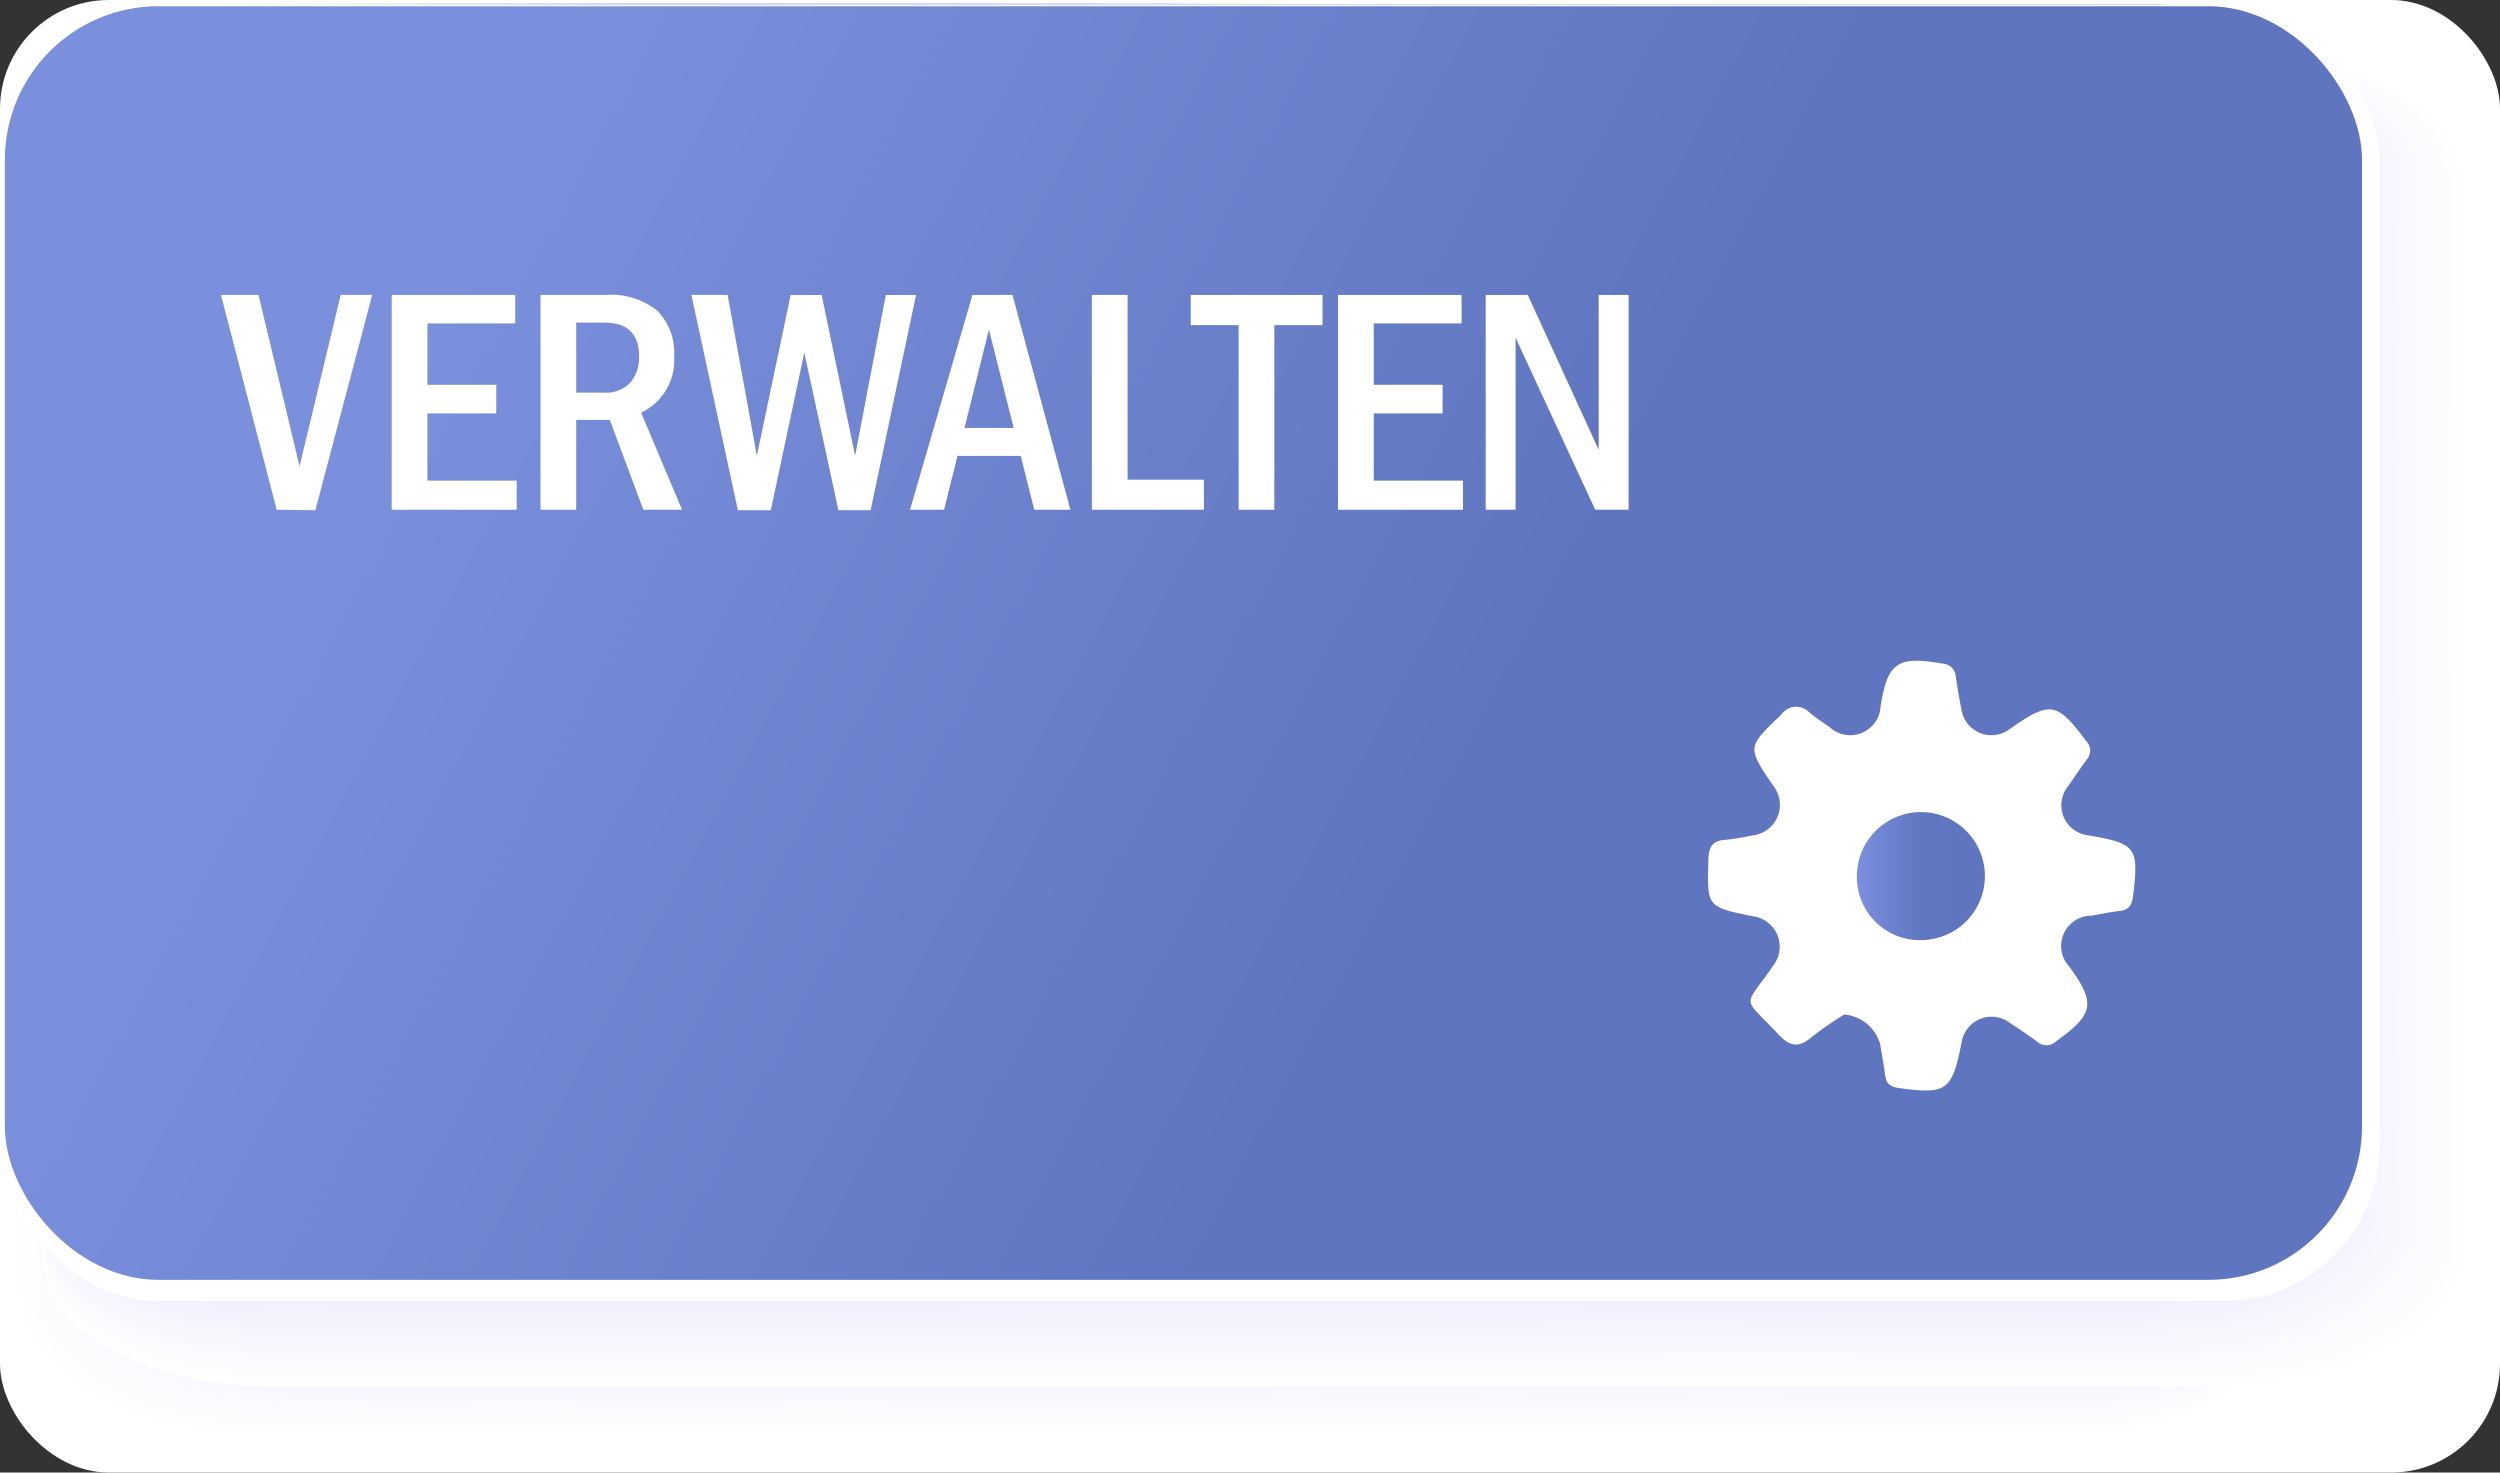 <?xml version="1.0" encoding="UTF-8" standalone="no"?>
<svg
   xmlns:dc="http://purl.org/dc/elements/1.1/"
   xmlns:cc="http://creativecommons.org/ns#"
   xmlns:rdf="http://www.w3.org/1999/02/22-rdf-syntax-ns#"
   xmlns:svg="http://www.w3.org/2000/svg"
   xmlns="http://www.w3.org/2000/svg"
   xmlns:sodipodi="http://sodipodi.sourceforge.net/DTD/sodipodi-0.dtd"
   xmlns:inkscape="http://www.inkscape.org/namespaces/inkscape"
   viewBox="0 0 108.605 63.97"
   version="1.1"
   id="svg2187"
   sodipodi:docname="verwalten test.svg"
   inkscape:version="0.92.4 (5da689c313, 2019-01-14)">
  <rect x="0" y="0" width="108.605" height="63.97" fill="#333333" stroke="none"/>
  <sodipodi:namedview
     pagecolor="#ffffff"
     bordercolor="#666666"
     borderopacity="1"
     objecttolerance="10"
     gridtolerance="10"
     guidetolerance="10"
     inkscape:pageopacity="0"
     inkscape:pageshadow="2"
     inkscape:window-width="1920"
     inkscape:window-height="1018"
     id="namedview2189"
     showgrid="false"
     inkscape:zoom="4"
     inkscape:cx="54.302502"
     inkscape:cy="38.249549"
     inkscape:window-x="1912"
     inkscape:window-y="-8"
     inkscape:window-maximized="1"
     inkscape:current-layer="svg2187" />
  <defs
     id="defs1933">
    <linearGradient
       id="Unbenannter_Verlauf_38"
       data-name="Unbenannter Verlauf 38"
       x1="11.204"
       y1="6.445"
       x2="70.563"
       y2="38.171"
       gradientUnits="userSpaceOnUse">
      <stop
         offset="0.152"
         stop-color="#7b90dd"
         id="stop1919" />
      <stop
         offset="0.882"
         stop-color="#6075bf"
         id="stop1921" />
    </linearGradient>
    <linearGradient
       id="Unbenannter_Verlauf_28"
       data-name="Unbenannter Verlauf 28"
       x1="80.668"
       y1="38.059"
       x2="86.227"
       y2="38.059"
       gradientUnits="userSpaceOnUse">
      <stop
         offset="0.032"
         stop-color="#7a8edd"
         id="stop1924" />
      <stop
         offset="0.202"
         stop-color="#7085d2"
         id="stop1926" />
      <stop
         offset="0.533"
         stop-color="#6176c0"
         id="stop1928" />
      <stop
         offset="0.882"
         stop-color="#6075bf"
         id="stop1930" />
    </linearGradient>
  </defs>
  <title
     id="title1935">verwalten test</title>
  <rect
     style="opacity:1;fill:#ffffff;fill-opacity:1"
     id="rect2687"
     width="108.605"
     height="63.97"
     x="0"
     y="0"
     rx="4.727" />
  <g
     style="isolation:isolate;mix-blend-mode:multiply"
     id="g2041">
    <path
       d="m 0.6,56.361 c 0,3.3 4.255,5.974 9.5,5.978 l 79.956,0.051 c 5.25,0 9.5,-2.669 9.5,-5.965 L 99.58,6.176 c 0,-3.3 -4.251,-5.976 -9.5,-5.979 L 10.123,0.146 C 4.878,0.142 0.62,2.813 0.619,6.113 Z"
       id="path1937"
       inkscape:connector-curvature="0"
       style="fill:#ffffff" />
    <path
       d="m 0.963,56.178 c 0,3.286 4.241,5.955 9.469,5.958 l 79.7,0.051 c 5.233,0 9.472,-2.66 9.473,-5.946 L 99.621,6.156 C 99.618,2.868 95.38,0.2 90.148,0.2 L 10.452,0.146 C 5.224,0.142 0.98,2.805 0.979,6.093 Z"
       id="path1939"
       inkscape:connector-curvature="0"
       style="fill:#fefeff" />
    <path
       d="m 1.323,56 c 0,3.275 4.227,5.936 9.438,5.939 l 79.436,0.051 c 5.215,0 9.441,-2.652 9.442,-5.927 L 99.655,6.142 C 99.656,2.859 95.432,0.2 90.216,0.2 L 10.781,0.146 C 5.57,0.143 1.34,2.8 1.339,6.074 Z"
       id="path1941"
       inkscape:connector-curvature="0"
       style="fill:#fdfdff" />
    <path
       d="m 1.683,55.812 c 0,3.265 4.213,5.916 9.408,5.92 l 79.174,0.05 c 5.2,0 9.41,-2.643 9.411,-5.907 L 99.692,6.118 C 99.694,2.851 95.483,0.2 90.285,0.2 L 11.11,0.146 C 5.916,0.143 1.7,2.788 1.7,6.055 Z"
       id="path1943"
       inkscape:connector-curvature="0"
       style="fill:#fcfcff" />
    <path
       d="m 2.043,55.629 c 0,3.254 4.2,5.9 9.377,5.9 l 78.914,0.051 c 5.181,0 9.379,-2.634 9.38,-5.888 L 99.73,6.1 c 0,-3.256 -4.2,-5.9 -9.376,-5.9 L 11.439,0.146 c -5.177,0 -9.379,2.633 -9.38,5.89 z"
       id="path1945"
       inkscape:connector-curvature="0"
       style="fill:#fcfcff" />
    <path
       d="m 2.4,55.446 c 0,3.243 4.185,5.878 9.346,5.881 l 78.654,0.05 c 5.163,0 9.348,-2.625 9.349,-5.868 L 99.765,6.079 C 99.769,2.833 95.586,0.2 90.422,0.2 L 11.768,0.147 c -5.16,0 -9.348,2.624 -9.349,5.869 z"
       id="path1947"
       inkscape:connector-curvature="0"
       style="fill:#fbfbff" />
    <path
       d="m 2.763,55.264 c 0,3.232 4.171,5.857 9.315,5.86 l 78.393,0.051 c 5.147,0 9.317,-2.617 9.318,-5.849 L 99.805,6.059 C 99.806,2.824 95.637,0.2 90.491,0.2 L 12.1,0.147 C 6.954,0.144 2.78,2.762 2.779,6 Z"
       id="path1949"
       inkscape:connector-curvature="0"
       style="fill:#fafaff" />
    <path
       d="m 3.123,55.081 c 0,3.221 4.157,5.838 9.284,5.841 l 78.133,0.05 c 5.129,0 9.286,-2.608 9.287,-5.829 l 0.016,-49.1 C 99.844,2.816 95.689,0.2 90.559,0.2 L 12.426,0.147 C 7.3,0.144 3.14,2.754 3.139,5.978 Z"
       id="path1951"
       inkscape:connector-curvature="0"
       style="fill:#f9f9ff" />
    <path
       d="m 3.483,54.9 c 0,3.21 4.144,5.818 9.253,5.822 l 77.872,0.05 c 5.113,0 9.256,-2.6 9.257,-5.811 L 99.88,6.02 C 99.882,2.807 95.74,0.2 90.628,0.2 L 12.755,0.147 C 7.646,0.144 3.5,2.745 3.5,5.959 Z"
       id="path1953"
       inkscape:connector-curvature="0"
       style="fill:#f8f8ff" />
    <path
       d="m 3.843,54.715 c 0,3.2 4.13,5.8 9.222,5.8 l 77.612,0.05 c 5.095,0 9.224,-2.591 9.225,-5.791 L 99.918,6 c 0,-3.2 -4.126,-5.8 -9.221,-5.8 L 13.085,0.147 c -5.093,0 -9.226,2.59 -9.227,5.792 z"
       id="path1955"
       inkscape:connector-curvature="0"
       style="fill:#f7f7fe" />
    <path
       d="m 4.2,54.532 c 0,3.189 4.116,5.78 9.191,5.783 l 77.352,0.049 c 5.078,0 9.193,-2.582 9.194,-5.771 L 99.953,5.982 C 99.957,2.79 95.843,0.2 90.765,0.2 L 13.414,0.148 c -5.076,0 -9.195,2.58 -9.2,5.772 z"
       id="path1957"
       inkscape:connector-curvature="0"
       style="fill:#f7f7fe" />
    <path
       d="m 4.563,54.349 c 0,3.179 4.1,5.76 9.16,5.764 l 77.091,0.049 c 5.061,0 9.163,-2.573 9.164,-5.752 L 99.993,5.962 c 0,-3.181 -4.1,-5.762 -9.159,-5.765 L 13.743,0.148 C 8.684,0.145 4.579,2.72 4.578,5.9 Z"
       id="path1959"
       inkscape:connector-curvature="0"
       style="fill:#f6f6fe" />
    <path
       d="m 4.923,54.166 c 0,3.168 4.088,5.741 9.129,5.744 l 76.831,0.049 c 5.044,0 9.131,-2.564 9.132,-5.732 L 100.031,5.943 C 100.032,2.772 95.946,0.2 90.9,0.2 L 14.072,0.148 C 9.03,0.145 4.939,2.711 4.938,5.882 Z"
       id="path1961"
       inkscape:connector-curvature="0"
       style="fill:#f5f5fe" />
    <path
       d="m 5.283,53.983 c 0,3.157 4.074,5.722 9.1,5.725 l 76.57,0.049 c 5.026,0 9.1,-2.556 9.1,-5.713 L 100.068,5.923 C 100.069,2.764 96,0.2 90.971,0.2 L 14.4,0.148 C 9.376,0.145 5.3,2.7 5.3,5.863 Z"
       id="path1963"
       inkscape:connector-curvature="0"
       style="fill:#f4f4fe" />
    <path
       d="m 5.643,53.8 c 0,3.147 4.06,5.7 9.068,5.705 l 76.309,0.049 c 5.01,0 9.07,-2.547 9.071,-5.694 L 100.106,5.9 c 0,-3.149 -4.057,-5.7 -9.067,-5.707 L 14.73,0.148 c -5.008,0 -9.071,2.546 -9.072,5.7 z"
       id="path1965"
       inkscape:connector-curvature="0"
       style="fill:#f3f3fe" />
    <path
       d="m 6,53.617 c 0,3.136 4.049,5.683 9.04,5.683 l 76.049,0.049 c 4.992,0 9.038,-2.539 9.039,-5.675 L 100.144,5.881 C 100.145,2.746 96.1,0.2 91.108,0.2 L 15.059,0.149 c -4.991,0 -9.04,2.537 -9.041,5.675 z"
       id="path1967"
       inkscape:connector-curvature="0"
       style="fill:#f2f2fe" />
    <path
       d="m 6.363,53.434 c 0,3.125 4.033,5.664 9.006,5.667 l 75.789,0.048 c 4.975,0 9.007,-2.53 9.008,-5.655 l 0.015,-47.629 c 0,-3.127 -4.029,-5.664 -9,-5.668 L 15.388,0.149 c -4.974,0 -9.009,2.529 -9.01,5.656 z"
       id="path1969"
       inkscape:connector-curvature="0"
       style="fill:#f2f2fe" />
    <path
       d="m 6.723,53.251 c 0,3.115 4.019,5.644 8.975,5.647 l 75.528,0.049 c 4.958,0 8.977,-2.521 8.978,-5.636 L 100.219,5.846 C 100.22,2.729 96.2,0.2 91.245,0.2 L 15.717,0.149 c -4.956,0 -8.978,2.52 -8.979,5.637 z"
       id="path1971"
       inkscape:connector-curvature="0"
       style="fill:#f1f1fe" />
    <path
       d="m 7.083,53.068 c 0,3.1 4,5.625 8.944,5.628 l 75.268,0.048 c 4.94,0 8.945,-2.512 8.946,-5.616 l 0.015,-47.3 c 0,-3.106 -4,-5.625 -8.942,-5.629 L 16.046,0.149 C 11.107,0.146 7.1,2.661 7.1,5.766 Z"
       id="path1973"
       inkscape:connector-curvature="0"
       style="fill:#f0f0fe" />
    <path
       d="m 7.443,52.885 c 0,3.094 3.991,5.605 8.913,5.609 l 75.008,0.048 c 4.923,0 8.914,-2.5 8.915,-5.6 L 100.294,5.804 C 100.3,2.712 96.306,0.2 91.382,0.2 L 16.375,0.149 c -4.922,0 -8.916,2.5 -8.917,5.6 z"
       id="path1975"
       inkscape:connector-curvature="0"
       style="fill:#efeffe" />
    <path
       d="m 7.8,52.7 c 0,3.083 3.977,5.586 8.882,5.589 l 74.747,0.048 c 4.906,0 8.884,-2.495 8.885,-5.577 L 100.329,5.785 C 100.333,2.7 96.357,0.2 91.451,0.2 L 16.7,0.15 C 11.8,0.146 7.819,2.644 7.818,5.728 Z"
       id="path1977"
       inkscape:connector-curvature="0"
       style="fill:#eeeefe" />
    <path
       d="m 8.163,52.519 c 0,3.072 3.963,5.567 8.851,5.57 l 74.487,0.047 c 4.889,0 8.852,-2.486 8.853,-5.558 l 0.015,-46.81 C 100.37,2.694 96.409,0.2 91.52,0.2 L 17.033,0.15 c -4.888,0 -8.854,2.485 -8.855,5.559 z"
       id="path1979"
       inkscape:connector-curvature="0"
       style="fill:#ededfe" />
    <path
       d="m 8.523,52.336 c 0,3.062 3.949,5.547 8.82,5.55 l 74.227,0.048 c 4.871,0 8.821,-2.478 8.822,-5.539 L 100.407,5.748 C 100.408,2.685 96.46,0.2 91.588,0.2 L 17.362,0.15 c -4.871,0 -8.823,2.477 -8.824,5.54 z"
       id="path1981"
       inkscape:connector-curvature="0"
       style="fill:#ececfe" />
    <path
       d="m 8.883,52.153 c 0,3.051 3.935,5.528 8.79,5.531 l 73.965,0.047 c 4.855,0 8.791,-2.468 8.792,-5.519 L 100.444,5.729 C 100.445,2.677 96.511,0.2 91.657,0.2 L 17.691,0.15 C 12.837,0.147 8.9,2.618 8.9,5.67 Z"
       id="path1983"
       inkscape:connector-curvature="0"
       style="fill:#ececfe" />
    <path
       d="m 9.243,51.971 c 0,3.039 3.921,5.508 8.759,5.511 l 73.705,0.047 c 4.837,0 8.759,-2.46 8.76,-5.5 L 100.482,5.71 C 100.483,2.668 96.563,0.2 91.725,0.2 L 18.02,0.15 c -4.837,0 -8.761,2.46 -8.762,5.5 z"
       id="path1985"
       inkscape:connector-curvature="0"
       style="fill:#ebebfe" />
    <path
       d="m 9.6,51.788 c 0,3.029 3.908,5.488 8.728,5.491 l 73.445,0.047 c 4.82,0 8.728,-2.451 8.729,-5.48 L 100.52,5.69 C 100.521,2.659 96.614,0.2 91.794,0.2 L 18.349,0.151 c -4.82,0 -8.73,2.45 -8.731,5.481 z"
       id="path1987"
       inkscape:connector-curvature="0"
       style="fill:#eaeafe" />
    <path
       d="m 9.963,51.605 c 0,3.018 3.894,5.469 8.7,5.472 l 73.184,0.047 c 4.8,0 8.7,-2.443 8.7,-5.461 l 0.015,-45.992 c 0,-3.02 -3.891,-5.47 -8.694,-5.473 L 18.678,0.151 c -4.8,0 -8.7,2.442 -8.7,5.462 z"
       id="path1989"
       inkscape:connector-curvature="0"
       style="fill:#e9e9fd" />
    <path
       d="m 10.323,51.422 c 0,3.008 3.88,5.449 8.666,5.453 l 72.924,0.046 c 4.786,0 8.666,-2.434 8.667,-5.442 L 100.6,5.651 C 100.6,2.642 96.717,0.2 91.931,0.2 L 19.007,0.151 c -4.786,0 -8.668,2.433 -8.669,5.442 z"
       id="path1991"
       inkscape:connector-curvature="0"
       style="fill:#e8e8fd" />
    <path
       d="m 10.683,51.239 c 0,3 3.866,5.43 8.635,5.433 l 72.664,0.047 c 4.768,0 8.635,-2.426 8.636,-5.423 l 0.014,-45.664 c 0,-3 -3.864,-5.431 -8.632,-5.434 L 19.336,0.151 C 14.567,0.148 10.7,2.576 10.7,5.574 Z"
       id="path1993"
       inkscape:connector-curvature="0"
       style="fill:#e7e7fd" />
    <path
       d="m 11.043,51.056 c 0,2.986 3.852,5.411 8.6,5.414 l 72.4,0.046 c 4.752,0 8.6,-2.416 8.605,-5.4 l 0.015,-45.5 c 0,-2.987 -3.85,-5.411 -8.6,-5.414 L 19.665,0.151 c -4.752,0 -8.607,2.416 -8.607,5.4 z"
       id="path1995"
       inkscape:connector-curvature="0"
       style="fill:#e7e7fd" />
    <path
       d="m 11.4,50.873 c 0,2.976 3.838,5.391 8.573,5.394 l 72.143,0.047 c 4.734,0 8.573,-2.408 8.574,-5.384 L 100.705,5.593 C 100.709,2.616 96.871,0.2 92.137,0.2 L 19.994,0.152 c -4.735,0 -8.576,2.407 -8.577,5.384 z"
       id="path1997"
       inkscape:connector-curvature="0"
       style="fill:#e6e6fd" />
    <path
       d="m 11.763,50.69 c 0,2.965 3.824,5.372 8.542,5.375 l 71.883,0.046 c 4.717,0 8.542,-2.4 8.543,-5.364 l 0.014,-45.174 c 0,-2.966 -3.822,-5.372 -8.54,-5.375 L 20.323,0.152 c -4.718,0 -8.545,2.4 -8.546,5.365 z"
       id="path1999"
       inkscape:connector-curvature="0"
       style="fill:#e5e5fd" />
    <path
       d="m 12.123,50.507 c 0,2.954 3.81,5.353 8.511,5.356 l 71.622,0.045 c 4.7,0 8.511,-2.39 8.512,-5.344 l 0.015,-45.01 C 100.784,2.6 96.974,0.2 92.274,0.2 L 20.652,0.152 c -4.7,0 -8.514,2.39 -8.515,5.345 z"
       id="path2001"
       inkscape:connector-curvature="0"
       style="fill:#e4e4fd" />
    <path
       d="m 12.483,50.324 c 0,2.944 3.8,5.333 8.481,5.336 l 71.361,0.046 c 4.682,0 8.48,-2.382 8.481,-5.325 L 100.82,5.535 C 100.821,2.59 97.025,0.2 92.343,0.2 L 20.981,0.152 C 16.3,0.149 12.5,2.533 12.5,5.478 Z"
       id="path2003"
       inkscape:connector-curvature="0"
       style="fill:#e3e3fd" />
    <path
       d="m 12.843,50.141 c 0,2.933 3.783,5.314 8.45,5.317 l 71.1,0.045 c 4.666,0 8.45,-2.373 8.451,-5.306 L 100.858,5.515 C 100.859,2.581 97.077,0.2 92.411,0.2 L 21.31,0.152 c -4.667,0 -8.452,2.373 -8.453,5.307 z"
       id="path2005"
       inkscape:connector-curvature="0"
       style="fill:#e2e2fd" />
    <path
       d="m 13.2,49.958 c 0,2.922 3.769,5.3 8.419,5.3 l 70.84,0.046 c 4.648,0 8.418,-2.364 8.419,-5.287 L 100.9,5.5 c 0,-2.924 -3.768,-5.3 -8.416,-5.3 L 21.639,0.153 c -4.65,0 -8.421,2.363 -8.422,5.287 z"
       id="path2007"
       inkscape:connector-curvature="0"
       style="fill:#e1e1fd" />
    <path
       d="m 13.563,49.775 c 0,2.912 3.755,5.275 8.388,5.278 l 70.58,0.045 c 4.631,0 8.387,-2.355 8.388,-5.267 L 100.933,5.476 C 100.934,2.564 97.18,0.2 92.548,0.2 L 21.968,0.153 c -4.632,0 -8.39,2.355 -8.391,5.267 z"
       id="path2009"
       inkscape:connector-curvature="0"
       style="fill:#e1e1fd" />
    <path
       d="m 13.923,49.592 c 0,2.9 3.741,5.256 8.357,5.259 L 92.6,54.9 c 4.614,0 8.357,-2.347 8.358,-5.248 l 0.014,-44.191 c 0,-2.9 -3.74,-5.256 -8.354,-5.259 L 22.3,0.153 C 17.682,0.15 13.938,2.5 13.937,5.4 Z"
       id="path2011"
       inkscape:connector-curvature="0"
       style="fill:#e0e0fd" />
    <path
       d="m 14.283,49.409 c 0,2.891 3.727,5.236 8.326,5.239 l 70.059,0.045 c 4.6,0 8.325,-2.338 8.326,-5.228 L 101.008,5.437 C 101.009,2.546 97.282,0.2 92.686,0.2 L 22.627,0.153 c -4.6,0 -8.329,2.338 -8.33,5.229 z"
       id="path2013"
       inkscape:connector-curvature="0"
       style="fill:#dfdffd" />
    <path
       d="m 14.643,49.226 c 0,2.88 3.713,5.217 8.295,5.22 l 69.8,0.045 c 4.579,0 8.294,-2.33 8.3,-5.209 l 0.014,-43.864 c 0,-2.88 -3.712,-5.217 -8.292,-5.22 L 22.956,0.153 c -4.582,0 -8.3,2.329 -8.3,5.21 z"
       id="path2015"
       inkscape:connector-curvature="0"
       style="fill:#dedefd" />
    <path
       d="m 15,49.043 c 0,2.869 3.7,5.2 8.264,5.2 l 69.538,0.044 c 4.563,0 8.264,-2.321 8.265,-5.189 l 0.014,-43.7 c 0,-2.87 -3.7,-5.2 -8.261,-5.2 L 23.285,0.154 c -4.565,0 -8.267,2.32 -8.268,5.189 z"
       id="path2017"
       inkscape:connector-curvature="0"
       style="fill:#ddddfd" />
    <path
       d="m 15.363,48.86 c 0,2.859 3.686,5.178 8.233,5.181 l 69.278,0.045 c 4.545,0 8.232,-2.312 8.233,-5.171 L 101.121,5.379 C 101.122,2.52 97.437,0.2 92.891,0.2 L 23.614,0.154 c -4.548,0 -8.236,2.311 -8.237,5.17 z"
       id="path2019"
       inkscape:connector-curvature="0"
       style="fill:#dcdcfd" />
    <path
       d="m 15.723,48.678 c 0,2.847 3.672,5.158 8.2,5.161 l 69.018,0.044 c 4.528,0 8.2,-2.3 8.2,-5.151 L 101.155,5.36 C 101.16,2.512 97.488,0.2 92.96,0.2 L 23.943,0.154 c -4.531,0 -8.205,2.3 -8.206,5.151 z"
       id="path2021"
       inkscape:connector-curvature="0"
       style="fill:#dcdcfd" />
    <path
       d="m 16.083,48.5 c 0,2.836 3.658,5.139 8.171,5.141 l 68.757,0.044 c 4.511,0 8.171,-2.294 8.172,-5.131 L 101.2,5.34 C 101.2,2.5 97.539,0.2 93.029,0.2 L 24.272,0.154 C 19.758,0.151 16.1,2.448 16.1,5.286 Z"
       id="path2023"
       inkscape:connector-curvature="0"
       style="fill:#dbdbfc" />
    <path
       d="m 16.443,48.312 c 0,2.826 3.644,5.119 8.141,5.122 l 68.5,0.044 c 4.494,0 8.139,-2.286 8.14,-5.112 L 101.238,5.321 C 101.235,2.494 97.591,0.2 93.1,0.2 L 24.6,0.154 c -4.5,0 -8.143,2.286 -8.144,5.113 z"
       id="path2025"
       inkscape:connector-curvature="0"
       style="fill:#dadafc" />
    <path
       d="m 16.8,48.129 c 0,2.815 3.63,5.1 8.11,5.1 l 68.236,0.043 c 4.476,0 8.108,-2.277 8.109,-5.092 L 101.272,5.3 c 0,-2.815 -3.63,-5.1 -8.106,-5.1 L 24.93,0.155 c -4.48,0 -8.112,2.276 -8.113,5.092 z"
       id="path2027"
       inkscape:connector-curvature="0"
       style="fill:#d9d9fc" />
    <path
       d="m 17.163,47.946 c 0,2.805 3.616,5.08 8.079,5.083 l 67.975,0.044 c 4.46,0 8.078,-2.269 8.079,-5.073 l 0.013,-42.718 c 0,-2.8 -3.615,-5.081 -8.075,-5.084 L 25.259,0.155 c -4.463,0 -8.081,2.268 -8.082,5.073 z"
       id="path2029"
       inkscape:connector-curvature="0"
       style="fill:#d8d8fc" />
    <path
       d="m 17.523,47.763 c 0,2.794 3.6,5.061 8.048,5.064 l 67.715,0.043 c 4.442,0 8.046,-2.259 8.047,-5.054 L 101.347,5.263 C 101.348,2.468 97.745,0.2 93.3,0.2 L 25.588,0.155 c -4.446,0 -8.05,2.26 -8.051,5.054 z"
       id="path2031"
       inkscape:connector-curvature="0"
       style="fill:#d7d7fc" />
    <path
       d="m 17.883,47.58 c 0,2.783 3.588,5.042 8.017,5.045 l 67.455,0.043 c 4.424,0 8.015,-2.251 8.016,-5.035 l 0.013,-42.39 C 101.385,2.459 97.8,0.2 93.371,0.2 L 25.917,0.155 c -4.429,0 -8.02,2.251 -8.02,5.035 z"
       id="path2033"
       inkscape:connector-curvature="0"
       style="fill:#d7d7fc" />
    <path
       d="m 18.243,47.4 c 0,2.773 3.574,5.022 7.986,5.025 l 67.194,0.043 c 4.408,0 7.985,-2.242 7.985,-5.015 L 101.422,5.227 C 101.423,2.451 97.848,0.2 93.44,0.2 L 26.246,0.155 c -4.412,0 -7.989,2.243 -7.989,5.015 z"
       id="path2035"
       inkscape:connector-curvature="0"
       style="fill:#d6d6fc" />
    <path
       d="m 18.6,47.214 c 0,2.762 3.561,5 7.955,5.006 l 66.934,0.043 c 4.39,0 7.953,-2.234 7.954,-5 L 101.46,5.2 c 0,-2.762 -3.561,-5 -7.951,-5.006 L 26.575,0.156 c -4.395,0 -7.958,2.233 -7.958,5 z"
       id="path2037"
       inkscape:connector-curvature="0"
       style="fill:#d5d5fc" />
    <path
       d="m 18.963,47.031 c 0,2.751 3.547,4.984 7.924,4.986 l 66.674,0.043 c 4.373,0 7.922,-2.225 7.923,-4.976 l 0.013,-41.9 C 101.5,2.433 97.951,0.2 93.577,0.2 L 26.9,0.156 c -4.378,0 -7.927,2.225 -7.928,4.976 z"
       id="path2039"
       inkscape:connector-curvature="0"
       style="fill:#d4d4fc" />
  </g>
  <g
     style="isolation:isolate;mix-blend-mode:multiply"
     id="g2147">
    <path
       d="m 107.2,54.648 c 0,3.075 -4.524,5.572 -10.106,5.573 L 12.016,60.25 C 6.429,60.252 1.9,57.758 1.9,54.683 L 1.856,7.811 c 0,-3.078 4.52,-5.574 10.106,-5.575 L 97.04,2.207 c 5.582,0 10.114,2.491 10.117,5.569 z"
       id="path2043"
       inkscape:connector-curvature="0"
       style="fill:#ffffff" />
    <path
       d="m 106.866,54.469 c 0,3.065 -4.51,5.553 -10.073,5.555 l -84.8,0.028 C 6.425,60.052 1.913,57.569 1.91,54.504 L 1.866,7.784 c 0,-3.067 4.505,-5.555 10.073,-5.557 L 96.74,2.2 c 5.563,0 10.08,2.483 10.083,5.55 z"
       id="path2045"
       inkscape:connector-curvature="0"
       style="fill:#fefeff" />
    <path
       d="m 106.532,54.29 c 0,3.055 -4.495,5.535 -10.04,5.537 l -84.524,0.028 c -5.55,0 -10.048,-2.476 -10.051,-5.53 L 1.875,7.758 c 0,-3.058 4.49,-5.537 10.04,-5.539 L 96.439,2.191 c 5.545,0 10.048,2.474 10.05,5.532 z"
       id="path2047"
       inkscape:connector-curvature="0"
       style="fill:#fdfdff" />
    <path
       d="m 106.2,54.111 c 0,3.045 -4.48,5.517 -10.007,5.519 L 11.946,59.658 C 6.415,59.658 1.931,57.19 1.929,54.145 L 1.884,7.731 c 0,-3.047 4.476,-5.518 10.007,-5.52 L 96.138,2.183 c 5.528,0 10.015,2.466 10.018,5.514 z"
       id="path2049"
       inkscape:connector-curvature="0"
       style="fill:#fcfcff" />
    <path
       d="m 105.864,53.932 c 0,3.035 -4.465,5.5 -9.974,5.5 L 11.92,59.46 C 6.407,59.46 1.939,57 1.936,53.965 L 1.894,7.705 c 0,-3.038 4.461,-5.5 9.974,-5.5 l 83.97,-0.027 c 5.509,0 9.981,2.458 9.984,5.5 z"
       id="path2051"
       inkscape:connector-curvature="0"
       style="fill:#fcfcff" />
    <path
       d="m 105.531,53.753 c 0,3.025 -4.451,5.481 -9.942,5.483 L 11.9,59.264 c -5.494,0 -9.948,-2.452 -9.951,-5.477 L 1.9,7.678 C 1.9,4.651 6.346,2.196 11.841,2.194 L 95.534,2.166 c 5.491,0 9.949,2.451 9.952,5.478 z"
       id="path2053"
       inkscape:connector-curvature="0"
       style="fill:#fbfbff" />
    <path
       d="m 105.2,53.574 c 0,3.015 -4.436,5.463 -9.909,5.465 l -83.415,0.027 c -5.477,0 -9.916,-2.443 -9.919,-5.458 L 1.912,7.652 c 0,-3.017 4.432,-5.464 9.909,-5.466 L 95.236,2.158 c 5.473,0 9.916,2.442 9.919,5.46 z"
       id="path2055"
       inkscape:connector-curvature="0"
       style="fill:#fafaff" />
    <path
       d="m 104.863,53.4 c 0,3 -4.421,5.445 -9.876,5.446 l -83.138,0.028 c -5.458,0 -9.883,-2.435 -9.885,-5.44 L 1.922,7.634 c 0,-3.008 4.417,-5.447 9.875,-5.448 L 94.935,2.15 c 5.455,0 9.884,2.434 9.886,5.441 z"
       id="path2057"
       inkscape:connector-curvature="0"
       style="fill:#f9f9ff" />
    <path
       d="m 104.529,53.216 c 0,2.995 -4.406,5.426 -9.843,5.428 l -82.861,0.028 c -5.44,0 -9.849,-2.427 -9.852,-5.422 L 1.931,7.6 c 0,-3 4.4,-5.428 9.842,-5.43 L 94.635,2.143 c 5.436,0 9.85,2.426 9.853,5.423 z"
       id="path2059"
       inkscape:connector-curvature="0"
       style="fill:#f8f8ff" />
    <path
       d="m 104.2,53.037 c 0,2.985 -4.392,5.408 -9.811,5.41 L 11.8,58.475 c -5.421,0 -9.816,-2.419 -9.819,-5.4 L 1.94,7.575 c 0,-2.988 4.387,-5.41 9.809,-5.412 L 94.333,2.136 c 5.419,0 9.817,2.417 9.82,5.4 z"
       id="path2061"
       inkscape:connector-curvature="0"
       style="fill:#f7f7fe" />
    <path
       d="m 103.862,52.858 c 0,2.975 -4.377,5.39 -9.777,5.392 l -82.307,0.027 c -5.4,0 -9.784,-2.41 -9.787,-5.386 L 1.95,7.546 c 0,-2.977 4.373,-5.391 9.776,-5.393 L 94.033,2.126 c 5.4,0 9.785,2.409 9.787,5.387 z"
       id="path2063"
       inkscape:connector-curvature="0"
       style="fill:#f7f7fe" />
    <path
       d="m 103.528,52.679 c 0,2.965 -4.362,5.372 -9.744,5.374 L 11.754,58.08 C 6.369,58.082 2,55.677 2,52.712 L 1.959,7.52 c 0,-2.967 4.359,-5.374 9.744,-5.375 l 82.03,-0.028 c 5.382,0 9.751,2.4 9.754,5.369 z"
       id="path2065"
       inkscape:connector-curvature="0"
       style="fill:#f6f6fe" />
    <path
       d="m 103.194,52.5 c 0,2.955 -4.347,5.354 -9.711,5.356 L 11.73,57.883 c -5.367,0 -9.718,-2.4 -9.72,-5.35 L 1.969,7.494 c 0,-2.958 4.343,-5.356 9.71,-5.358 L 93.432,2.109 c 5.364,0 9.718,2.394 9.721,5.351 z"
       id="path2067"
       inkscape:connector-curvature="0"
       style="fill:#f5f5fe" />
    <path
       d="m 102.861,52.321 c 0,2.945 -4.333,5.336 -9.679,5.338 l -81.476,0.027 c -5.348,0 -9.684,-2.387 -9.687,-5.332 L 1.978,7.467 C 1.978,4.52 6.307,2.13 11.656,2.128 L 93.131,2.1 c 5.346,0 9.686,2.385 9.689,5.333 z"
       id="path2069"
       inkscape:connector-curvature="0"
       style="fill:#f4f4fe" />
    <path
       d="m 102.527,52.142 c 0,2.935 -4.318,5.318 -9.646,5.319 l -81.2,0.027 C 6.35,57.488 2.029,55.11 2.026,52.175 L 1.987,7.441 C 1.985,4.5 6.3,2.122 11.632,2.12 l 81.2,-0.027 c 5.328,0 9.653,2.377 9.656,5.314 z"
       id="path2071"
       inkscape:connector-curvature="0"
       style="fill:#f3f3fe" />
    <path
       d="m 102.193,51.963 c 0,2.925 -4.3,5.3 -9.613,5.3 L 11.659,57.29 C 6.347,57.29 2.04,54.92 2.038,51.995 L 2,7.414 c 0,-2.927 4.3,-5.3 9.611,-5.3 L 92.53,2.085 c 5.31,0 9.62,2.369 9.622,5.3 z"
       id="path2073"
       inkscape:connector-curvature="0"
       style="fill:#f2f2fe" />
    <path
       d="m 101.859,51.784 c 0,2.915 -4.288,5.281 -9.58,5.283 l -80.644,0.027 c -5.294,0 -9.586,-2.362 -9.588,-5.277 L 2.006,7.388 C 2,4.471 6.291,2.105 11.585,2.1 L 92.229,2.073 c 5.292,0 9.587,2.361 9.59,5.279 z"
       id="path2075"
       inkscape:connector-curvature="0"
       style="fill:#f2f2fe" />
    <path
       d="m 101.525,51.6 c 0,2.906 -4.273,5.264 -9.547,5.266 L 11.611,56.9 C 6.336,56.9 2.059,54.546 2.056,51.641 L 2.016,7.361 c 0,-2.907 4.27,-5.264 9.545,-5.266 L 91.928,2.068 c 5.274,0 9.554,2.353 9.557,5.26 z"
       id="path2077"
       inkscape:connector-curvature="0"
       style="fill:#f1f1fe" />
    <path
       d="m 101.192,51.425 c 0,2.9 -4.259,5.246 -9.515,5.248 l -80.09,0.026 c -5.257,0 -9.519,-2.345 -9.522,-5.241 L 2.025,7.335 c 0,-2.9 4.256,-5.247 9.513,-5.248 L 91.628,2.06 c 5.255,0 9.521,2.345 9.523,5.242 z"
       id="path2079"
       inkscape:connector-curvature="0"
       style="fill:#f0f0fe" />
    <path
       d="m 100.858,51.246 c 0,2.886 -4.244,5.228 -9.481,5.23 L 11.564,56.5 c -5.239,0 -9.487,-2.337 -9.49,-5.223 L 2.034,7.307 c 0,-2.888 4.241,-5.229 9.48,-5.231 L 91.327,2.05 c 5.237,0 9.488,2.337 9.491,5.224 z"
       id="path2081"
       inkscape:connector-curvature="0"
       style="fill:#efeffe" />
    <path
       d="m 100.524,51.067 c 0,2.876 -4.229,5.21 -9.448,5.212 L 11.54,56.305 c -5.22,0 -9.454,-2.329 -9.456,-5.2 L 2.044,7.282 C 2.044,4.405 6.27,2.072 11.49,2.07 L 91.026,2.044 c 5.22,0 9.456,2.328 9.458,5.206 z"
       id="path2083"
       inkscape:connector-curvature="0"
       style="fill:#eeeefe" />
    <path
       d="m 100.19,50.888 c 0,2.866 -4.214,5.192 -9.415,5.193 l -79.259,0.027 c -5.2,0 -9.42,-2.322 -9.423,-5.187 L 2.053,7.256 c 0,-2.867 4.212,-5.192 9.414,-5.194 L 90.725,2.036 c 5.2,0 9.423,2.32 9.426,5.187 z"
       id="path2085"
       inkscape:connector-curvature="0"
       style="fill:#ededfe" />
    <path
       d="m 99.857,50.709 c 0,2.856 -4.2,5.174 -9.383,5.175 l -78.982,0.027 c -5.183,0 -9.387,-2.314 -9.39,-5.169 L 2.062,7.229 c 0,-2.857 4.2,-5.174 9.381,-5.175 L 90.425,2.027 c 5.183,0 9.389,2.313 9.392,5.17 z"
       id="path2087"
       inkscape:connector-curvature="0"
       style="fill:#ececfe" />
    <path
       d="m 99.523,50.53 c 0,2.846 -4.185,5.155 -9.35,5.157 l -78.7,0.026 c -5.166,0 -9.355,-2.3 -9.358,-5.15 L 2.072,7.2 c 0,-2.847 4.182,-5.156 9.348,-5.158 l 78.7,-0.026 c 5.165,0 9.357,2.3 9.359,5.152 z"
       id="path2089"
       inkscape:connector-curvature="0"
       style="fill:#ececfe" />
    <path
       d="m 99.189,50.351 c 0,2.836 -4.17,5.137 -9.317,5.139 l -78.427,0.026 c -5.147,0 -9.322,-2.3 -9.324,-5.132 L 2.081,7.177 c 0,-2.838 4.168,-5.138 9.315,-5.14 L 89.823,2.011 c 5.147,0 9.324,2.3 9.327,5.133 z"
       id="path2091"
       inkscape:connector-curvature="0"
       style="fill:#ebebfe" />
    <path
       d="m 98.855,50.172 c 0,2.826 -4.155,5.119 -9.284,5.121 l -78.15,0.026 C 6.292,55.319 2.132,53.03 2.13,50.204 L 2.091,7.15 c 0,-2.827 4.153,-5.119 9.282,-5.121 L 89.523,2 c 5.128,0 9.29,2.288 9.293,5.115 z"
       id="path2093"
       inkscape:connector-curvature="0"
       style="fill:#eaeafe" />
    <path
       d="m 98.522,49.993 c 0,2.816 -4.141,5.1 -9.252,5.1 L 11.4,55.122 c -5.11,0 -9.255,-2.281 -9.258,-5.1 L 2.1,7.124 c 0,-2.817 4.138,-5.1 9.249,-5.1 L 89.222,2 c 5.111,0 9.258,2.28 9.26,5.1 z"
       id="path2095"
       inkscape:connector-curvature="0"
       style="fill:#e9e9fd" />
    <path
       d="m 98.188,49.814 c 0,2.806 -4.126,5.083 -9.219,5.085 l -77.595,0.025 c -5.093,0 -9.223,-2.272 -9.226,-5.078 L 2.109,7.1 c 0,-2.807 4.124,-5.083 9.216,-5.085 l 77.6,-0.025 c 5.093,0 9.225,2.271 9.228,5.078 z"
       id="path2097"
       inkscape:connector-curvature="0"
       style="fill:#e8e8fd" />
    <path
       d="m 97.854,49.635 c 0,2.8 -4.111,5.065 -9.186,5.066 L 11.35,54.727 c -5.074,0 -9.19,-2.264 -9.192,-5.06 L 2.119,7.067 C 2.119,4.267 6.228,2.002 11.302,2 L 88.62,1.978 c 5.075,0 9.193,2.264 9.195,5.061 z"
       id="path2099"
       inkscape:connector-curvature="0"
       style="fill:#e7e7fd" />
    <path
       d="m 97.52,49.456 c 0,2.786 -4.1,5.047 -9.152,5.048 L 11.326,54.53 C 6.27,54.53 2.169,52.274 2.167,49.488 L 2.128,7.044 C 2.126,4.257 6.222,2 11.278,2 L 88.32,1.97 c 5.056,0 9.159,2.256 9.162,5.043 z"
       id="path2101"
       inkscape:connector-curvature="0"
       style="fill:#e7e7fd" />
    <path
       d="m 97.187,49.277 c 0,2.776 -4.082,5.028 -9.12,5.03 L 11.3,54.333 c -5.037,0 -9.123,-2.248 -9.126,-5.024 L 2.137,7.018 c 0,-2.777 4.08,-5.029 9.118,-5.031 L 88.019,1.962 c 5.038,0 9.126,2.248 9.129,5.024 z"
       id="path2103"
       inkscape:connector-curvature="0"
       style="fill:#e6e6fd" />
    <path
       d="m 96.853,49.1 c 0,2.766 -4.067,5.01 -9.087,5.012 l -76.487,0.025 c -5.02,0 -9.091,-2.24 -9.094,-5 L 2.147,6.992 c 0,-2.767 4.065,-5.011 9.084,-5.013 L 87.718,1.954 c 5.02,0 9.094,2.239 9.1,5.006 z"
       id="path2105"
       inkscape:connector-curvature="0"
       style="fill:#e5e5fd" />
    <path
       d="m 96.519,48.919 c 0,2.756 -4.052,4.992 -9.054,4.994 l -76.21,0.025 c -5,0 -9.058,-2.232 -9.06,-4.988 L 2.156,6.965 c 0,-2.757 4.05,-4.992 9.051,-4.994 l 76.21,-0.025 c 5,0 9.061,2.231 9.064,4.988 z"
       id="path2107"
       inkscape:connector-curvature="0"
       style="fill:#e4e4fd" />
    <path
       d="m 96.185,48.74 c 0,2.746 -4.037,4.974 -9.021,4.976 l -75.933,0.025 c -4.983,0 -9.025,-2.224 -9.027,-4.97 L 2.166,6.939 c 0,-2.747 4.035,-4.975 9.018,-4.976 L 87.117,1.937 c 4.984,0 9.028,2.224 9.03,4.971 z"
       id="path2109"
       inkscape:connector-curvature="0"
       style="fill:#e3e3fd" />
    <path
       d="m 95.851,48.561 c 0,2.736 -4.022,4.956 -8.988,4.958 l -75.656,0.025 c -4.964,0 -8.991,-2.216 -8.994,-4.952 L 2.175,6.912 c 0,-2.737 4.021,-4.956 8.985,-4.958 L 86.816,1.929 c 4.966,0 9,2.215 9,4.952 z"
       id="path2111"
       inkscape:connector-curvature="0"
       style="fill:#e2e2fd" />
    <path
       d="m 95.518,48.382 c 0,2.726 -4.008,4.938 -8.956,4.939 l -75.378,0.025 c -4.947,0 -8.959,-2.207 -8.962,-4.933 L 2.184,6.886 c 0,-2.727 4.007,-4.938 8.953,-4.94 L 86.515,1.921 c 4.948,0 8.962,2.207 8.965,4.934 z"
       id="path2113"
       inkscape:connector-curvature="0"
       style="fill:#e1e1fd" />
    <path
       d="m 95.184,48.2 c 0,2.716 -3.993,4.92 -8.923,4.921 l -75.1,0.025 c -4.928,0 -8.926,-2.2 -8.928,-4.915 L 2.194,6.86 c 0,-2.717 3.991,-4.921 8.919,-4.922 l 75.1,-0.025 c 4.929,0 8.929,2.2 8.931,4.916 z"
       id="path2115"
       inkscape:connector-curvature="0"
       style="fill:#e1e1fd" />
    <path
       d="m 94.85,48.024 c 0,2.706 -3.978,4.9 -8.89,4.9 l -74.824,0.025 c -4.909,0 -8.893,-2.191 -8.895,-4.9 L 2.2,6.833 c 0,-2.707 3.977,-4.9 8.886,-4.9 L 85.911,1.908 c 4.911,0 8.9,2.191 8.9,4.9 z"
       id="path2117"
       inkscape:connector-curvature="0"
       style="fill:#e0e0fd" />
    <path
       d="m 94.516,47.845 c 0,2.7 -3.963,4.883 -8.856,4.885 l -74.548,0.025 c -4.891,0 -8.86,-2.183 -8.862,-4.879 L 2.213,6.807 c 0,-2.7 3.962,-4.884 8.853,-4.886 L 85.613,1.9 c 4.894,0 8.863,2.182 8.866,4.879 z"
       id="path2119"
       inkscape:connector-curvature="0"
       style="fill:#dfdffd" />
    <path
       d="m 94.183,47.666 c 0,2.686 -3.949,4.865 -8.824,4.867 l -74.27,0.025 c -4.873,0 -8.827,-2.175 -8.83,-4.861 L 2.222,6.78 c 0,-2.687 3.947,-4.865 8.82,-4.867 l 74.27,-0.025 c 4.876,0 8.831,2.175 8.833,4.862 z"
       id="path2121"
       inkscape:connector-curvature="0"
       style="fill:#dedefd" />
    <path
       d="m 93.849,47.487 c 0,2.676 -3.934,4.847 -8.791,4.849 L 11.065,52.36 c -4.855,0 -8.794,-2.166 -8.8,-4.843 L 2.231,6.754 c 0,-2.677 3.933,-4.848 8.788,-4.849 L 85.012,1.88 c 4.857,0 8.8,2.167 8.8,4.843 z"
       id="path2123"
       inkscape:connector-curvature="0"
       style="fill:#ddddfd" />
    <path
       d="m 93.515,47.308 c 0,2.666 -3.919,4.829 -8.758,4.831 l -73.716,0.024 c -4.836,0 -8.761,-2.159 -8.763,-4.825 L 2.241,6.727 C 2.238,4.061 6.159,1.9 11,1.9 L 84.716,1.875 c 4.839,0 8.765,2.158 8.767,4.825 z"
       id="path2125"
       inkscape:connector-curvature="0"
       style="fill:#dcdcfd" />
    <path
       d="m 93.181,47.129 c 0,2.656 -3.9,4.811 -8.725,4.812 l -73.439,0.025 c -4.818,0 -8.728,-2.151 -8.73,-4.807 L 2.25,6.7 c 0,-2.657 3.9,-4.811 8.722,-4.813 L 84.41,1.864 c 4.821,0 8.732,2.15 8.734,4.807 z"
       id="path2127"
       inkscape:connector-curvature="0"
       style="fill:#dcdcfd" />
    <path
       d="m 92.848,46.95 c 0,2.646 -3.89,4.793 -8.693,4.794 l -73.161,0.025 c -4.8,0 -8.695,-2.143 -8.7,-4.789 L 2.257,6.68 c 0,-2.647 3.889,-4.793 8.689,-4.795 L 84.11,1.856 c 4.8,0 8.7,2.142 8.7,4.789 z"
       id="path2129"
       inkscape:connector-curvature="0"
       style="fill:#dbdbfc" />
    <path
       d="m 92.514,46.771 c 0,2.636 -3.875,4.775 -8.66,4.776 L 10.97,51.571 c -4.782,0 -8.662,-2.134 -8.665,-4.77 L 2.269,6.648 c 0,-2.637 3.874,-4.775 8.655,-4.776 L 83.809,1.848 c 4.785,0 8.666,2.134 8.668,4.77 z"
       id="path2131"
       inkscape:connector-curvature="0"
       style="fill:#dadafc" />
    <path
       d="m 92.18,46.592 c 0,2.626 -3.86,4.756 -8.627,4.758 l -72.607,0.024 c -4.763,0 -8.629,-2.126 -8.631,-4.752 l -0.037,-40 C 2.276,4 6.138,1.865 10.9,1.863 L 83.507,1.839 c 4.767,0 8.633,2.126 8.636,4.753 z"
       id="path2133"
       inkscape:connector-curvature="0"
       style="fill:#d9d9fc" />
    <path
       d="m 91.846,46.413 c 0,2.616 -3.845,4.738 -8.594,4.74 l -72.33,0.024 c -4.745,0 -8.6,-2.118 -8.6,-4.734 L 2.288,6.6 c 0,-2.616 3.844,-4.738 8.589,-4.74 l 72.33,-0.024 c 4.749,0 8.6,2.118 8.6,4.735 z"
       id="path2135"
       inkscape:connector-curvature="0"
       style="fill:#d8d8fc" />
    <path
       d="m 91.513,46.234 c 0,2.606 -3.831,4.72 -8.561,4.722 L 10.9,50.98 c -4.726,0 -8.562,-2.11 -8.565,-4.717 L 2.3,6.569 C 2.3,3.962 6.13,1.848 10.857,1.847 L 82.91,1.823 c 4.73,0 8.567,2.11 8.569,4.716 z"
       id="path2137"
       inkscape:connector-curvature="0"
       style="fill:#d7d7fc" />
    <path
       d="m 91.179,46.055 c 0,2.6 -3.816,4.7 -8.528,4.7 l -71.776,0.023 c -4.709,0 -8.53,-2.1 -8.533,-4.7 L 2.306,6.542 c 0,-2.6 3.816,-4.7 8.524,-4.7 L 82.606,1.818 c 4.712,0 8.534,2.1 8.537,4.7 z"
       id="path2139"
       inkscape:connector-curvature="0"
       style="fill:#d7d7fc" />
    <path
       d="m 90.845,45.876 c 0,2.586 -3.8,4.684 -8.5,4.685 l -71.5,0.024 c -4.69,0 -8.5,-2.093 -8.5,-4.68 L 2.316,6.516 c 0,-2.587 3.8,-4.684 8.49,-4.686 l 71.5,-0.023 c 4.695,0 8.5,2.093 8.5,4.68 z"
       id="path2141"
       inkscape:connector-curvature="0"
       style="fill:#d6d6fc" />
    <path
       d="m 90.511,45.7 c 0,2.576 -3.786,4.666 -8.462,4.667 l -71.222,0.024 c -4.672,0 -8.464,-2.085 -8.466,-4.662 L 2.325,6.49 c 0,-2.577 3.786,-4.666 8.458,-4.668 L 82.005,1.8 c 4.676,0 8.468,2.086 8.47,4.662 z"
       id="path2143"
       inkscape:connector-curvature="0"
       style="fill:#d5d5fc" />
    <path
       d="m 90.177,45.518 c 0,2.566 -3.771,4.648 -8.429,4.649 L 10.8,50.191 c -4.653,0 -8.431,-2.078 -8.433,-4.644 L 2.334,6.463 c 0,-2.566 3.772,-4.648 8.425,-4.649 L 81.7,1.79 c 4.658,0 8.435,2.078 8.438,4.644 z"
       id="path2145"
       inkscape:connector-curvature="0"
       style="fill:#d4d4fc" />
  </g>
  <rect
     x="0.11"
     y="0.221"
     width="103.267"
     height="56.295"
     rx="6.759"
     id="rect2149"
     style="isolation:isolate;fill:#ffffff" />
  <rect
     x="0.211"
     y="0.271"
     width="102.4"
     height="55.328"
     rx="6.673"
     id="rect2151"
     style="isolation:isolate;fill:url(#Unbenannter_Verlauf_38)" />
  <g
     style="isolation:isolate"
     id="g2171">
    <path
       d="m 9.6,12.813 h 1.63 l 1.784,7.444 1.786,-7.444 h 1.369 l -2.469,9.351 -1.68,-0.02 z"
       id="path2153"
       inkscape:connector-curvature="0"
       style="fill:#ffffff" />
    <path
       d="m 17.016,12.813 h 5.366 v 1.237 h -3.815 v 2.666 h 2.992 v 1.244 h -2.992 v 2.919 h 3.878 v 1.265 h -5.429 z"
       id="path2155"
       inkscape:connector-curvature="0"
       style="fill:#ffffff" />
    <path
       d="M 23.481,12.813 H 26.3 a 3.183,3.183 0 0 1 2.258,0.69 2.6,2.6 0 0 1 0.727,1.982 2.511,2.511 0 0 1 -1.434,2.441 l 1.778,4.218 h -1.681 l -1.456,-3.9 h -1.46 v 3.9 h -1.551 z m 1.551,1.2 v 3.042 h 1.187 a 1.457,1.457 0 0 0 1.17,-0.438 1.7,1.7 0 0 0 0.374,-1.141 q 0,-1.464 -1.53,-1.463 z"
       id="path2157"
       inkscape:connector-curvature="0"
       style="fill:#ffffff" />
    <path
       d="m 30.035,12.813 h 1.573 l 1.271,6.987 1.469,-6.986 h 1.346 l 1.454,6.986 1.334,-6.986 h 1.312 l -1.972,9.351 h -1.4 l -1.482,-6.849 -1.454,6.849 h -1.431 z"
       id="path2159"
       inkscape:connector-curvature="0"
       style="fill:#ffffff" />
    <path
       d="m 42.245,12.813 h 1.739 l 2.516,9.331 h -1.57 l -0.588,-2.338 h -2.748 l -0.582,2.338 h -1.478 z m 1.791,5.776 -1.075,-4.272 -1.061,4.272 z"
       id="path2161"
       inkscape:connector-curvature="0"
       style="fill:#ffffff" />
    <path
       d="m 47.433,12.813 h 1.551 v 8.025 H 52.3 v 1.306 h -4.867 z"
       id="path2163"
       inkscape:connector-curvature="0"
       style="fill:#ffffff" />
    <path
       d="m 51.729,12.813 h 5.724 v 1.312 H 55.36 v 8.019 h -1.551 v -8.019 h -2.08 z"
       id="path2165"
       inkscape:connector-curvature="0"
       style="fill:#ffffff" />
    <path
       d="m 58.126,12.813 h 5.367 v 1.237 h -3.816 v 2.666 h 2.992 v 1.244 h -2.992 v 2.919 h 3.878 v 1.265 h -5.429 z"
       id="path2167"
       inkscape:connector-curvature="0"
       style="fill:#ffffff" />
    <path
       d="m 64.542,12.813 h 1.827 l 3.081,6.726 v -6.726 h 1.3 v 9.331 H 69.3 l -3.46,-7.472 v 7.472 h -1.3 z"
       id="path2169"
       inkscape:connector-curvature="0"
       style="fill:#ffffff" />
  </g>
  <g
     style="isolation:isolate"
     id="g2177">
    <path
       d="m 80.118,44.072 a 15.147,15.147 0 0 0 -1.427,0.987 c -0.56,0.48 -0.947,0.4 -1.437,-0.128 -1.6,-1.716 -1.529,-1.078 -0.235,-2.966 a 1.334,1.334 0 0 0 -0.862,-2.159 c -2.02,-0.408 -2,-0.408 -1.941,-2.457 0.016,-0.525 0.146,-0.826 0.718,-0.863 a 11.41,11.41 0 0 0 1.194,-0.193 1.334,1.334 0 0 0 0.922,-2.137 c -1.169,-1.711 -1.153,-1.693 0.339,-3.117 a 0.781,0.781 0 0 1 1.213,-0.088 c 0.285,0.234 0.594,0.441 0.9,0.654 a 1.318,1.318 0 0 0 2.193,-0.91 c 0.308,-1.929 0.731,-2.21 2.707,-1.864 a 0.6,0.6 0 0 1 0.564,0.586 c 0.069,0.466 0.148,0.93 0.241,1.392 a 1.317,1.317 0 0 0 2.09,0.869 c 0.028,-0.019 0.057,-0.036 0.084,-0.056 1.678,-1.178 1.991,-1.116 3.238,0.56 a 0.588,0.588 0 0 1 0.038,0.809 c -0.279,0.379 -0.543,0.77 -0.81,1.158 a 1.314,1.314 0 0 0 0.884,2.142 c 2.085,0.362 2.188,0.517 1.933,2.648 -0.049,0.412 -0.213,0.6 -0.614,0.641 -0.401,0.041 -0.8,0.134 -1.193,0.2 a 1.314,1.314 0 0 0 -0.953,2.222 c 1.151,1.6 1.06,2.054 -0.6,3.249 a 0.6,0.6 0 0 1 -0.813,-0.006 c -0.379,-0.279 -0.771,-0.54 -1.163,-0.8 a 1.318,1.318 0 0 0 -2.109,0.831 c -0.008,0.033 -0.016,0.065 -0.022,0.1 -0.4,2.006 -0.644,2.173 -2.7,1.891 -0.355,-0.048 -0.55,-0.174 -0.6,-0.539 -0.06,-0.467 -0.145,-0.931 -0.225,-1.395 a 1.79,1.79 0 0 0 -1.554,-1.261 z"
       id="path2173"
       inkscape:connector-curvature="0"
       style="fill:#ffffff" />
    <path
       d="m 80.668,38.047 a 2.78,2.78 0 1 1 2.82,2.792 2.732,2.732 0 0 1 -2.82,-2.792 z"
       id="path2175"
       style="fill:url(#Unbenannter_Verlauf_28)"
       inkscape:connector-curvature="0" />
  </g>
  <rect
     width="108.605"
     height="63.97"
     id="rect2179"
     x="0"
     y="0"
     style="isolation:isolate;fill:none" />
</svg>
